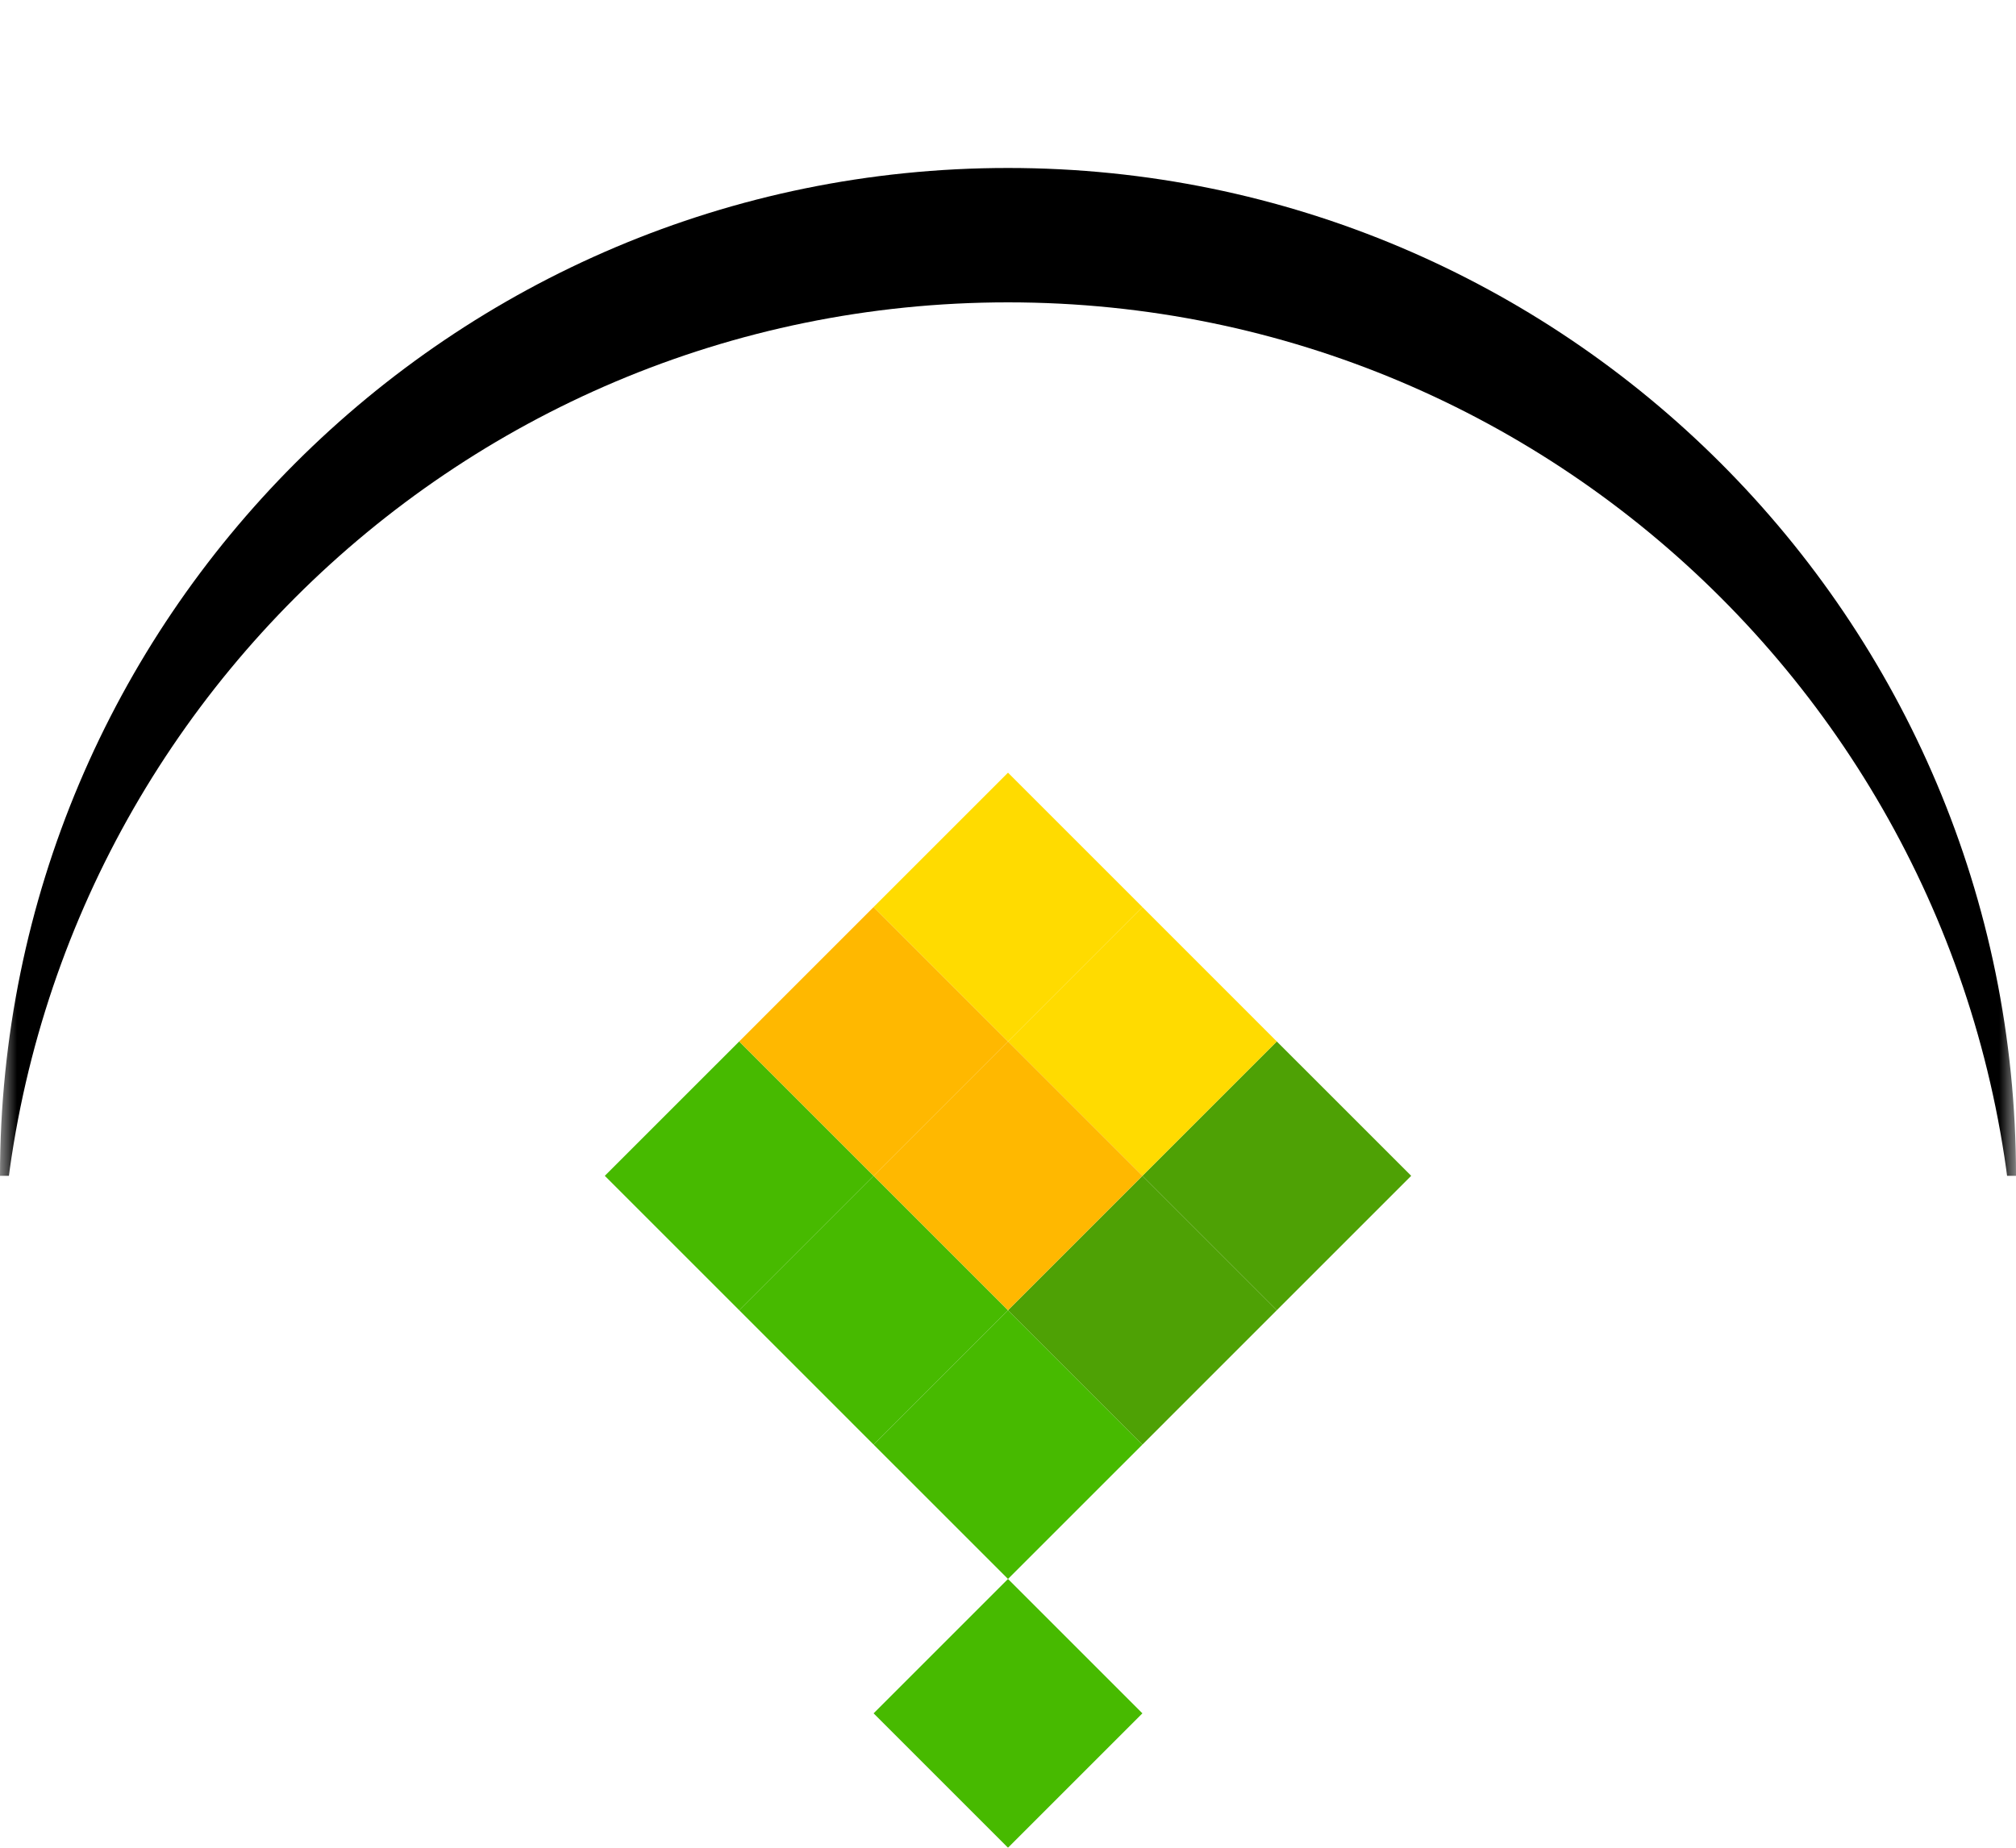 <?xml version="1.0" encoding="UTF-8"?>
<svg width="60px" height="55px" viewBox="0 0 60 55" version="1.1" xmlns="http://www.w3.org/2000/svg" xmlns:xlink="http://www.w3.org/1999/xlink">
    <!-- Generator: Sketch 53 (72520) - https://sketchapp.com -->
    <title>Group 7</title>
    <desc>Created with Sketch.</desc>
    <defs>
        <rect id="path-1" x="0" y="0" width="60" height="56"></rect>
        <path d="M0,30 C0,13.432 13.432,0 30,0 C46.568,0 60,13.432 60,30" id="path-3"></path>
        <filter x="-20.8%" y="-55.0%" width="141.7%" height="183.3%" filterUnits="objectBoundingBox" id="filter-4">
            <feOffset dx="0" dy="-4" in="SourceAlpha" result="shadowOffsetOuter1"></feOffset>
            <feGaussianBlur stdDeviation="3.5" in="shadowOffsetOuter1" result="shadowBlurOuter1"></feGaussianBlur>
            <feColorMatrix values="0 0 0 0 0.949   0 0 0 0 0.8   0 0 0 0 0.208  0 0 0 0.4 0" type="matrix" in="shadowBlurOuter1"></feColorMatrix>
        </filter>
    </defs>
    <g id="Page-1" stroke="none" stroke-width="1" fill="none" fill-rule="evenodd">
        <g id="2.0" transform="translate(-1033, -505)">
            <g id="Group-7" transform="translate(1033, 505)">
                <mask id="mask-2" fill="white">
                    <use xlink:href="#path-1"></use>
                </mask>
                <g id="Rectangle"></g>
                <g id="Group-23" mask="url(#mask-2)">
                    <g transform="translate(0, 9)">
                        <g id="Fill-1" fill="none">
                            <use fill="black" fill-opacity="1" filter="url(#filter-4)" xlink:href="#path-3"></use>
                            <use fill="#FFFFFF" fill-rule="evenodd" xlink:href="#path-3"></use>
                        </g>
                        <polygon id="Fill-3" fill="#47BA00" fill-rule="evenodd" points="30 30 26 34 22 30 26 26"></polygon>
                        <polygon id="Fill-5" fill="#47BA00" fill-rule="evenodd" points="18 26 22 30 26 26 22 22"></polygon>
                        <polygon id="Fill-7" fill="#47BA00" fill-rule="evenodd" points="34 34 30 38 26 34 30 30"></polygon>
                        <polygon id="Fill-9" fill="#47BA00" fill-rule="evenodd" points="26 42 30 46 34 42 30 38"></polygon>
                        <polygon id="Fill-11" fill="#4EA105" fill-rule="evenodd" points="38 30 34 34 30 30 34 26"></polygon>
                        <polygon id="Fill-13" fill="#4EA105" fill-rule="evenodd" points="34 26 38 30 42 26 38 22"></polygon>
                        <polygon id="Fill-15" fill="#FFB800" fill-rule="evenodd" points="30 22 26 26 22 22 26 18"></polygon>
                        <polygon id="Fill-17" fill="#FFDB00" fill-rule="evenodd" points="38 22 34 26 30 22 34 18"></polygon>
                        <polygon id="Fill-19" fill="#FFDB00" fill-rule="evenodd" points="26 17.999 30 22 34 17.999 30 14"></polygon>
                        <polygon id="Fill-21" fill="#FFB800" fill-rule="evenodd" points="34 26 30 30 26 26 30 22"></polygon>
                    </g>
                </g>
            </g>
        </g>
    </g>
</svg>